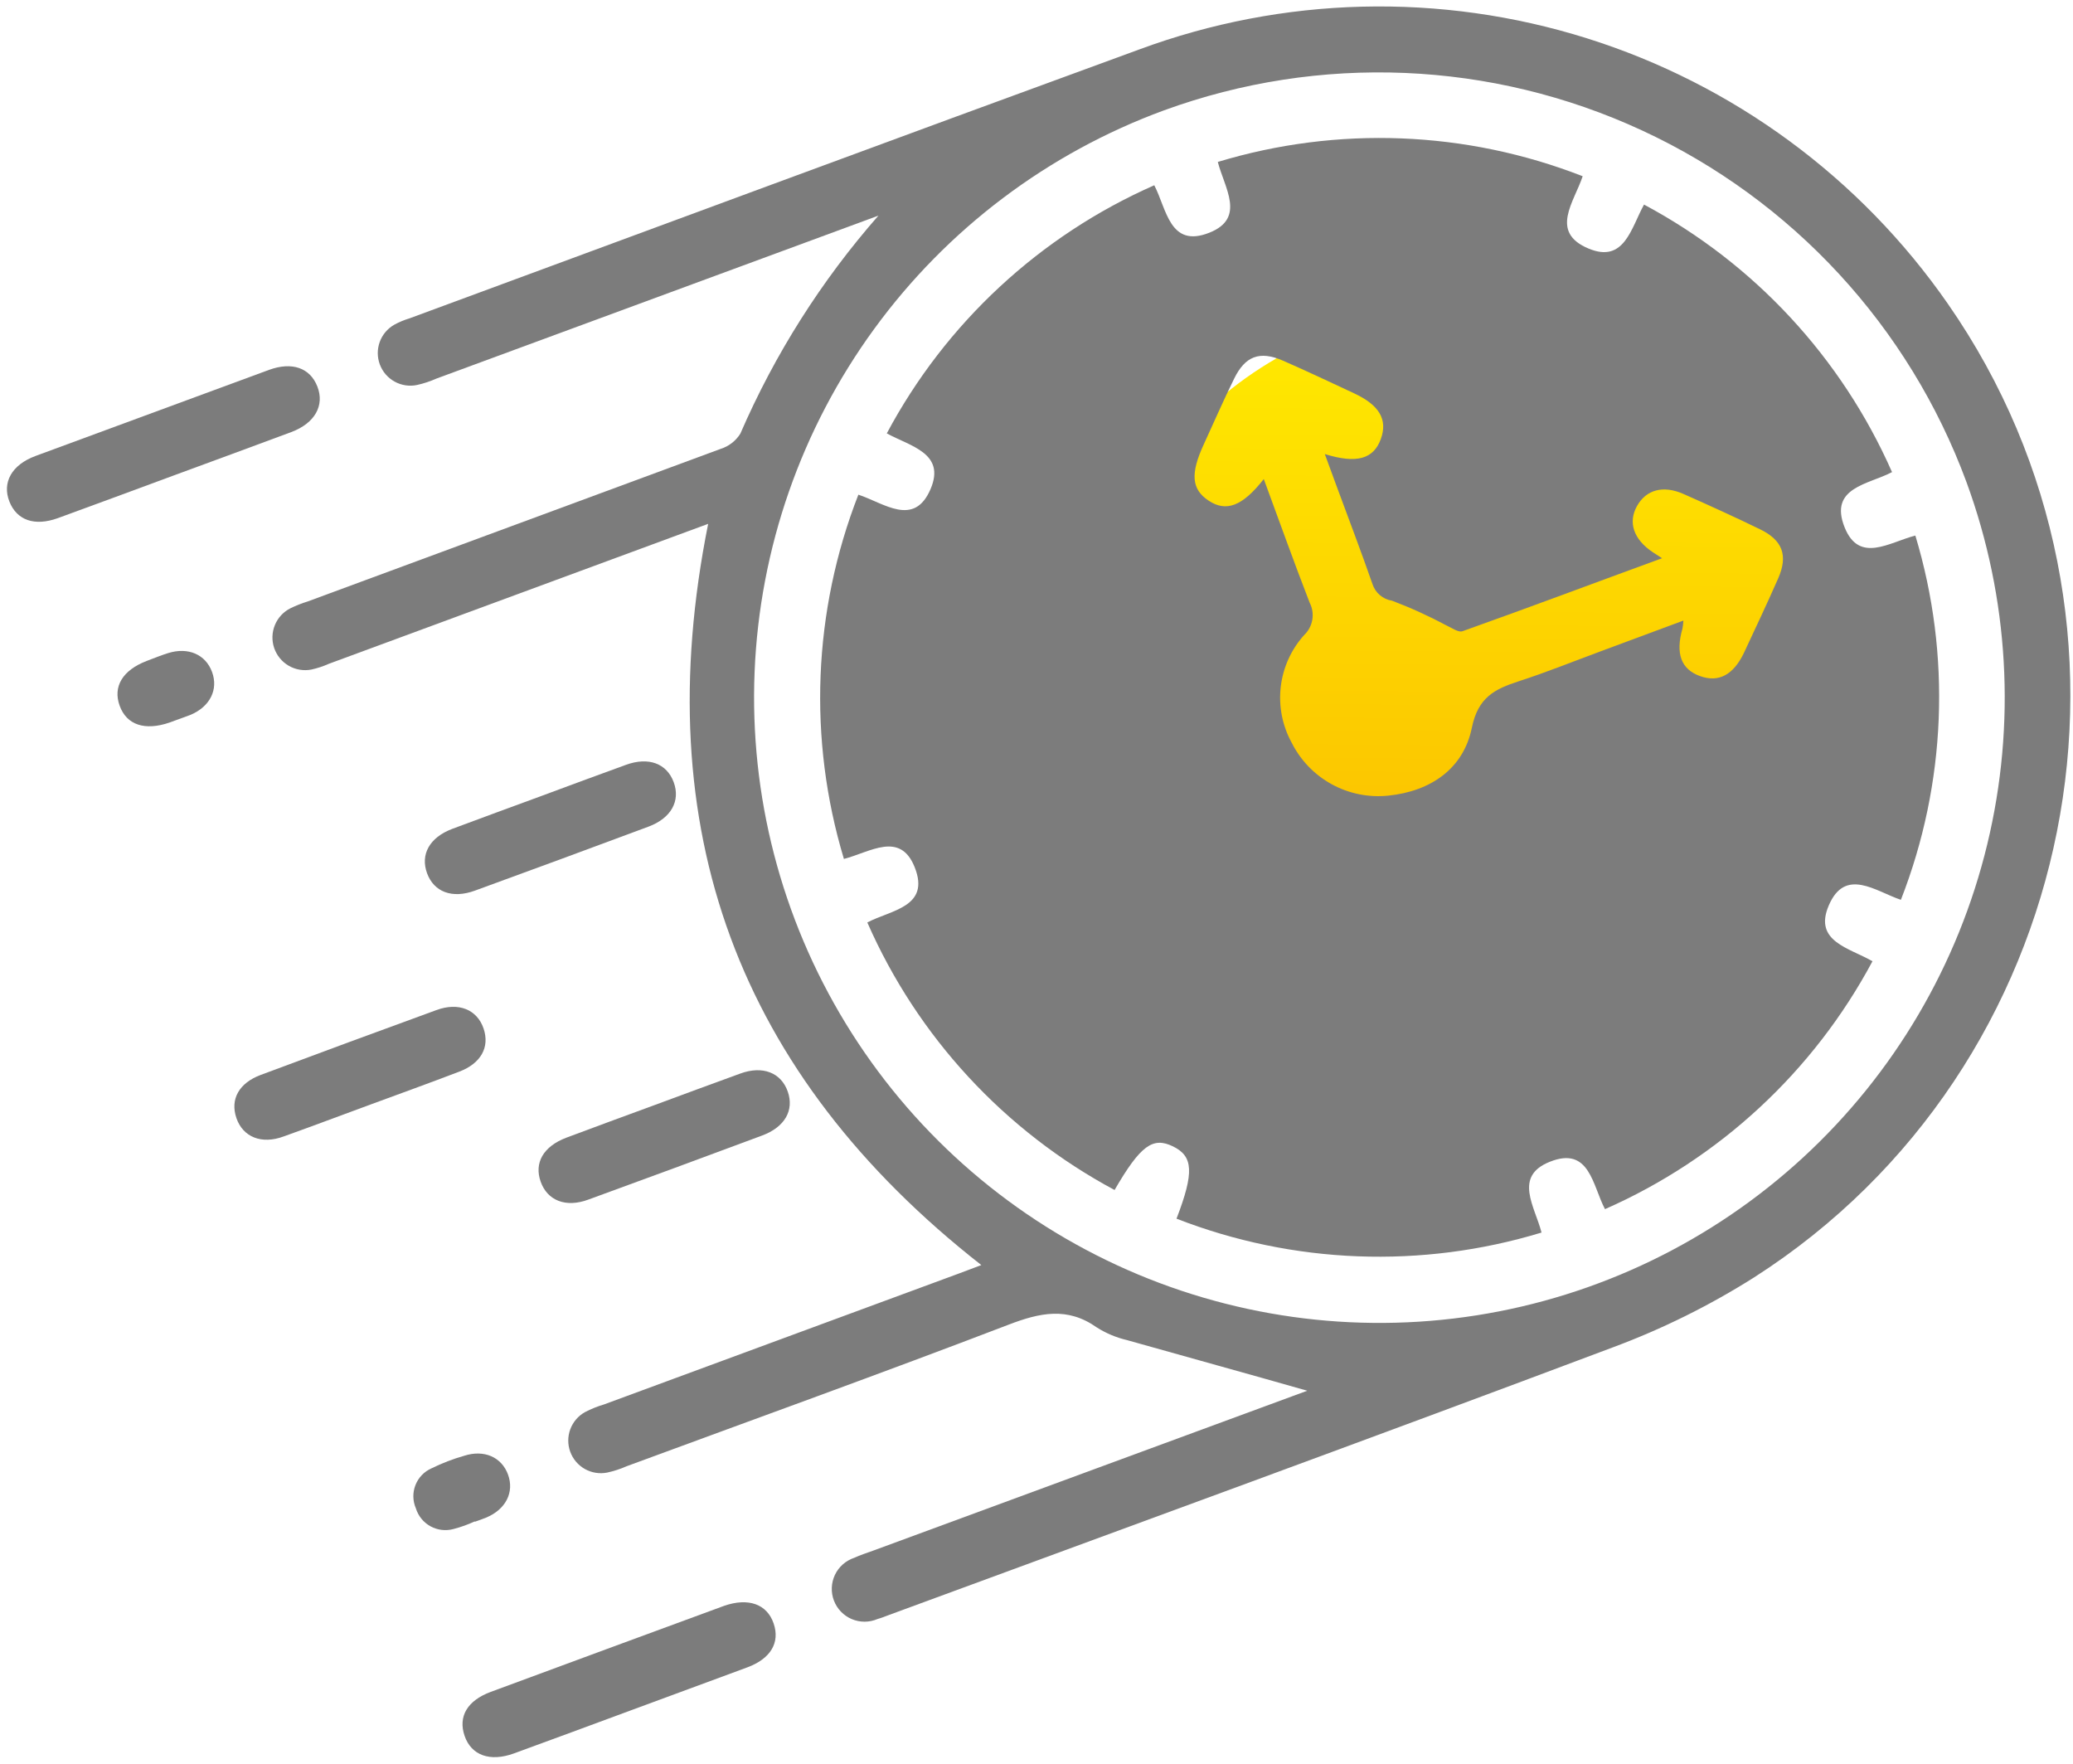 <svg width="248" height="211" viewBox="0 0 248 211" fill="none" xmlns="http://www.w3.org/2000/svg">
<path d="M174.84 125.98C199.417 125.98 219.34 106.057 219.34 81.48C219.34 56.903 199.417 36.98 174.84 36.98C150.263 36.98 130.34 56.903 130.34 81.48C130.34 106.057 150.263 125.98 174.84 125.98Z" fill="url(#paint0_linear_101_7)"/>
<path d="M156.39 166.35C149.39 164.35 142.1 162.35 134.81 160.29C133.53 159.99 132.309 159.476 131.2 158.77C127.7 156.3 124.41 157.01 120.66 158.45C105.49 164.26 90.21 169.76 74.97 175.38C74.221 175.712 73.441 175.967 72.64 176.14C71.729 176.32 70.784 176.17 69.974 175.715C69.165 175.261 68.543 174.532 68.223 173.661C67.902 172.789 67.903 171.832 68.225 170.961C68.547 170.09 69.169 169.363 69.98 168.91C70.708 168.53 71.472 168.222 72.26 167.99L114.74 152.32L117.4 151.32C88.27 128.5 77.4 99.14 84.72 62.66L82.3 63.55L39.34 79.4C38.666 79.701 37.962 79.933 37.24 80.09C36.312 80.268 35.351 80.104 34.534 79.629C33.718 79.153 33.101 78.397 32.798 77.502C32.496 76.606 32.528 75.632 32.889 74.758C33.249 73.885 33.914 73.171 34.76 72.75C35.425 72.429 36.114 72.158 36.82 71.94C53.287 65.867 69.753 59.783 86.22 53.69C87.195 53.383 88.029 52.737 88.57 51.87C92.686 42.37 98.26 33.571 105.09 25.79L102.79 26.64L52.22 45.28C51.471 45.613 50.69 45.871 49.89 46.05C48.98 46.24 48.032 46.098 47.217 45.65C46.402 45.203 45.774 44.478 45.446 43.608C45.118 42.739 45.111 41.78 45.427 40.906C45.743 40.032 46.361 39.299 47.17 38.84C47.748 38.524 48.358 38.269 48.99 38.08C78.08 27.35 107.15 16.56 136.28 5.92C153.497 -0.453 172.344 -0.923 189.857 4.584C207.371 10.09 222.558 21.261 233.03 36.34C259.56 74.48 249.03 127.72 209.84 152.8C204.509 156.17 198.842 158.975 192.93 161.17C164.13 172 135.23 182.54 106.36 193.17C105.9 193.34 105.45 193.53 104.97 193.66C104.485 193.868 103.962 193.975 103.434 193.976C102.906 193.977 102.383 193.871 101.897 193.665C101.411 193.459 100.972 193.156 100.605 192.776C100.239 192.396 99.953 191.946 99.765 191.452C99.577 190.959 99.49 190.432 99.511 189.905C99.531 189.377 99.658 188.859 99.883 188.382C100.109 187.904 100.429 187.477 100.823 187.127C101.218 186.776 101.679 186.508 102.18 186.34C102.92 186 103.71 185.75 104.48 185.47L156.39 166.35ZM139.25 13.2C125.359 18.297 113.292 27.4 104.575 39.355C95.857 51.311 90.881 65.583 90.275 80.367C89.669 95.151 93.461 109.783 101.171 122.412C108.881 135.041 120.163 145.1 133.59 151.316C147.017 157.533 161.986 159.629 176.604 157.339C191.222 155.048 204.832 148.474 215.714 138.448C226.595 128.422 234.26 115.394 237.737 101.012C241.215 86.63 240.349 71.54 235.25 57.65C228.382 39.049 214.424 23.928 196.431 15.597C178.438 7.266 157.877 6.404 139.25 13.2Z" fill="#7C7C7C"/>
<path d="M20.76 56.88C16.15 58.58 11.53 60.3 6.91 61.98C4.13 62.98 2 62.23 1.12 59.98C0.24 57.73 1.38 55.6 4.25 54.54C13.583 51.093 22.897 47.66 32.19 44.24C34.94 43.24 37.1 44 37.97 46.24C38.84 48.48 37.7 50.61 34.85 51.68C30.16 53.43 25.46 55.15 20.76 56.88Z" fill="#7C7C7C"/>
<path d="M75.34 204.63C70.73 206.33 66.11 208.05 61.49 209.73C58.61 210.78 56.38 209.96 55.58 207.63C54.78 205.3 55.93 203.41 58.69 202.38C68.023 198.926 77.337 195.493 86.63 192.08C89.5 191.08 91.75 191.85 92.55 194.18C93.35 196.51 92.16 198.41 89.43 199.43C84.7 201.19 80 202.9 75.34 204.63Z" fill="#7C7C7C"/>
<path d="M64.71 95.23C68.1 93.98 71.48 92.71 74.87 91.49C77.6 90.49 79.78 91.33 80.6 93.57C81.42 95.81 80.29 97.86 77.6 98.87C70.68 101.45 63.753 104.003 56.82 106.53C54.09 107.53 51.91 106.69 51.09 104.45C50.27 102.21 51.38 100.18 54.09 99.15C57.62 97.82 61.17 96.54 64.71 95.23Z" fill="#7C7C7C"/>
<path d="M44.34 132.11C40.88 133.38 37.42 134.69 33.95 135.93C31.27 136.93 29.05 135.99 28.28 133.73C27.51 131.47 28.61 129.54 31.18 128.58C38.173 125.967 45.173 123.383 52.18 120.83C54.86 119.83 57.08 120.76 57.85 123.02C58.62 125.28 57.51 127.21 54.95 128.18C51.45 129.52 47.9 130.8 44.34 132.11Z" fill="#7C7C7C"/>
<path d="M78.15 132.24C81.61 130.97 85.07 129.67 88.54 128.42C91.24 127.42 93.45 128.31 94.24 130.56C95.03 132.81 93.89 134.82 91.16 135.83C84.24 138.41 77.313 140.963 70.38 143.49C67.68 144.49 65.48 143.6 64.68 141.34C63.88 139.08 65.01 137.12 67.76 136.08C71.21 134.78 74.68 133.52 78.15 132.24Z" fill="#7C7C7C"/>
<path d="M21.2 86.09L20.27 86.43C17.35 87.43 15.16 86.73 14.32 84.43C13.48 82.13 14.66 80.16 17.57 79.05C18.41 78.73 19.25 78.39 20.11 78.12C22.51 77.37 24.6 78.28 25.37 80.38C26.14 82.48 25.13 84.51 22.81 85.5C22.28 85.71 21.73 85.89 21.2 86.09Z" fill="#7C7C7C"/>
<path d="M56.8 181.98C55.982 182.358 55.132 182.663 54.26 182.89C53.333 183.145 52.343 183.029 51.501 182.566C50.659 182.103 50.031 181.329 49.75 180.41C49.368 179.527 49.351 178.528 49.703 177.632C50.055 176.736 50.748 176.016 51.63 175.63C52.882 175.014 54.188 174.512 55.53 174.13C57.92 173.36 60.02 174.29 60.78 176.39C61.54 178.49 60.52 180.52 58.2 181.51C57.75 181.7 57.28 181.85 56.82 182.02L56.8 181.98Z" fill="#7C7C7C"/>
<path d="M140.75 145.77C142.88 140.23 142.75 138.31 140.34 137.13C137.93 135.95 136.45 136.98 133.34 142.34C120.177 135.283 109.762 124.016 103.76 110.34C106.57 108.85 111.32 108.5 109.43 103.74C107.69 99.36 104.08 101.94 100.96 102.74C96.647 88.432 97.256 73.091 102.69 59.17C105.75 60.17 109.36 63.11 111.33 58.49C113.16 54.2 108.9 53.38 106.09 51.84C113.131 38.642 124.4 28.19 138.09 22.16C139.57 24.99 139.93 29.73 144.69 27.83C149.06 26.09 146.49 22.48 145.69 19.37C160.02 15.031 175.393 15.633 189.34 21.08C188.34 24.13 185.34 27.75 190.02 29.72C194.32 31.54 195.13 27.28 196.68 24.47C209.871 31.517 220.318 42.785 226.35 56.47C223.54 57.96 218.78 58.29 220.67 63.06C222.42 67.45 226.02 64.86 229.14 64.06C233.458 78.367 232.849 93.71 227.41 107.63C224.41 106.63 220.75 103.69 218.78 108.31C216.93 112.62 221.26 113.38 224.01 114.98C216.96 128.164 205.692 138.603 192.01 144.63C190.52 141.83 190.18 137.06 185.42 138.96C181.03 140.7 183.61 144.3 184.42 147.43C170.089 151.788 154.709 151.204 140.75 145.77ZM201.39 74.23C201.373 74.549 201.336 74.866 201.28 75.18C200.42 78.18 201.12 80.06 203.38 80.87C205.64 81.68 207.38 80.7 208.63 78.1C210.03 75.1 211.42 72.17 212.74 69.16C213.93 66.44 213.25 64.61 210.56 63.31C207.56 61.85 204.48 60.45 201.41 59.09C198.97 58.01 196.95 58.57 195.85 60.51C194.75 62.45 195.39 64.51 197.77 66.08L198.84 66.77C190.63 69.77 182.84 72.7 174.97 75.5C174.49 75.68 173.73 75.13 173.12 74.85C170.991 73.708 168.789 72.706 166.53 71.85C165.992 71.768 165.488 71.537 165.075 71.183C164.662 70.83 164.355 70.368 164.19 69.85C162.84 65.98 161.38 62.15 159.96 58.31C159.51 57.07 159.05 55.83 158.49 54.31C162.34 55.51 164.33 54.88 165.19 52.52C166.05 50.16 164.98 48.44 162 47.05C159.18 45.73 156.36 44.4 153.51 43.15C150.66 41.9 148.95 42.63 147.64 45.3C146.33 47.97 145.23 50.5 144.03 53.11C142.38 56.67 142.54 58.53 144.6 59.89C146.66 61.25 148.6 60.61 151.19 57.3C153.04 62.3 154.79 67.23 156.68 72.09C157.004 72.72 157.114 73.437 156.995 74.135C156.876 74.833 156.534 75.473 156.02 75.96C154.468 77.684 153.49 79.847 153.221 82.151C152.952 84.455 153.406 86.785 154.52 88.82C155.572 90.929 157.242 92.667 159.308 93.801C161.373 94.936 163.736 95.413 166.08 95.17C171.16 94.65 175.08 91.95 176.08 87.06C176.82 83.41 178.82 82.42 181.69 81.49C184.97 80.43 188.16 79.14 191.4 77.94L201.39 74.23Z" fill="#7C7C7C"/>
<defs>
<linearGradient id="paint0_linear_101_7" x1="174.44" y1="125.98" x2="175.24" y2="36.99" gradientUnits="userSpaceOnUse">
<stop offset="0.17" stop-color="#FBBD00"/>
<stop offset="1" stop-color="#FFEB00"/>
</linearGradient>
</defs>
</svg>
